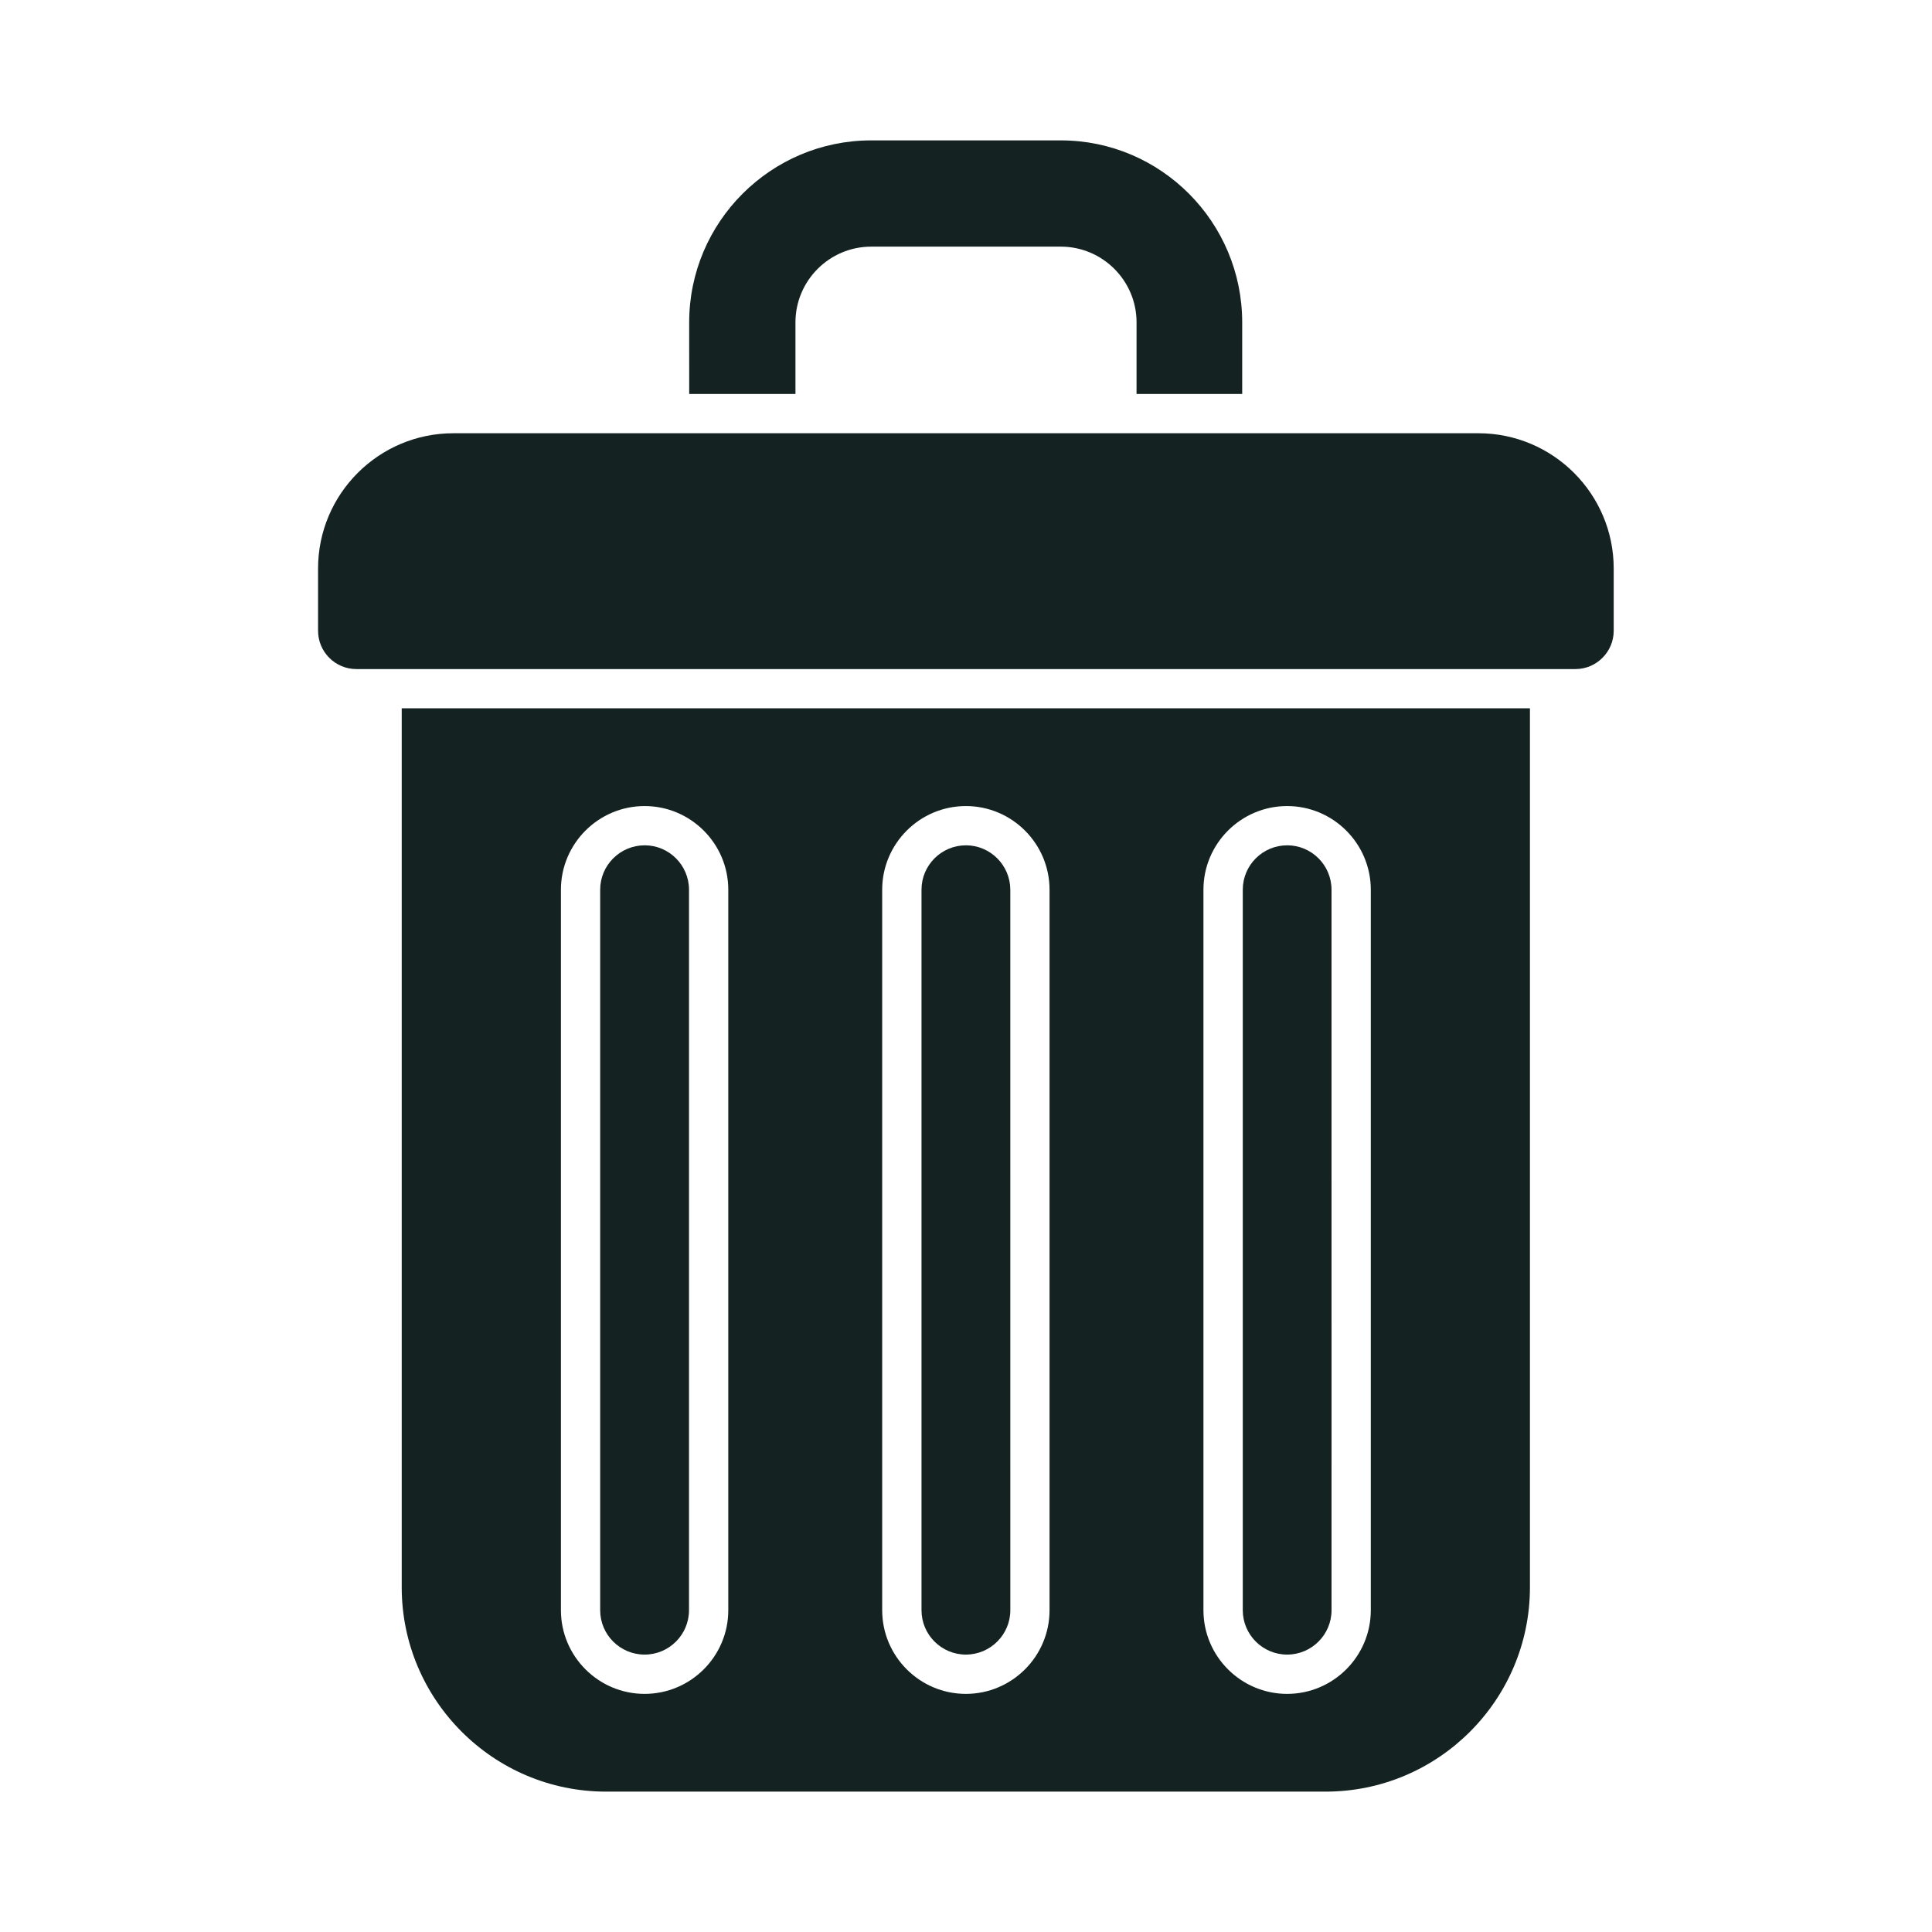 <?xml version="1.0" encoding="UTF-8"?>
<svg width="512pt" height="512pt" version="1.1" viewBox="0 0 512 512" xmlns="http://www.w3.org/2000/svg">
 <g fill="#142321">
  <path d="m341.11 224.02c-6.496 0-11.762 5.281-11.762 11.762v190.94c0 6.496 5.281 11.762 11.762 11.762s11.762-5.281 11.762-11.762l-0.004-190.93c0-6.496-5.262-11.777-11.758-11.777z"/>
  <path d="m170.83 224.02c-6.496 0-11.777 5.281-11.777 11.762v190.94c0 6.496 5.281 11.762 11.777 11.762 6.496 0 11.762-5.281 11.762-11.762v-190.93c0-6.496-5.266-11.777-11.762-11.777z"/>
  <path d="m255.97 224.02c-6.496 0-11.762 5.281-11.762 11.762v190.94c0 6.496 5.281 11.762 11.762 11.762s11.777-5.281 11.777-11.762l-0.004-190.93c-0.016-6.496-5.293-11.777-11.773-11.777z"/>
  <path d="m106.46 187.71v232.93c0 29.871 24.305 54.16 54.16 54.16h190.67c29.871 0 54.16-24.305 54.16-54.16v-232.93zm86.543 239.01c0 12.223-9.953 22.176-22.176 22.176-12.223 0-22.176-9.953-22.176-22.176v-190.93c0-12.223 9.953-22.176 22.176-22.176 12.223 0 22.176 9.953 22.176 22.176zm85.137 0c0 12.223-9.953 22.176-22.176 22.176s-22.176-9.953-22.176-22.176v-190.93c0-12.223 9.953-22.176 22.176-22.176s22.176 9.953 22.176 22.176zm85.137 0c0 12.223-9.953 22.176-22.176 22.176-12.223 0-22.176-9.953-22.176-22.176v-190.93c0-12.223 9.953-22.176 22.176-22.176 12.223 0 22.176 9.953 22.176 22.176z"/>
  <path d="m182.64 85.441c0-26.609 21.648-48.238 48.238-48.238h50.238c26.512 0 48.078 21.633 48.078 48.238v18.961h-28l0.004-18.961c0-11.07-9.008-20.078-20.078-20.078h-50.238c-11.07 0-20.078 9.008-20.078 20.078v18.961h-28.16z"/>
  <path d="m427.65 167.15c0 5.602-4.559 10.16-10.145 10.16h-323.07c-5.602 0-10.145-4.559-10.145-10.16v-16.48c0-19.777 16.078-35.855 35.855-35.855h271.65c19.777 0 35.855 16.078 35.855 35.855z"/>
 </g>
</svg>
